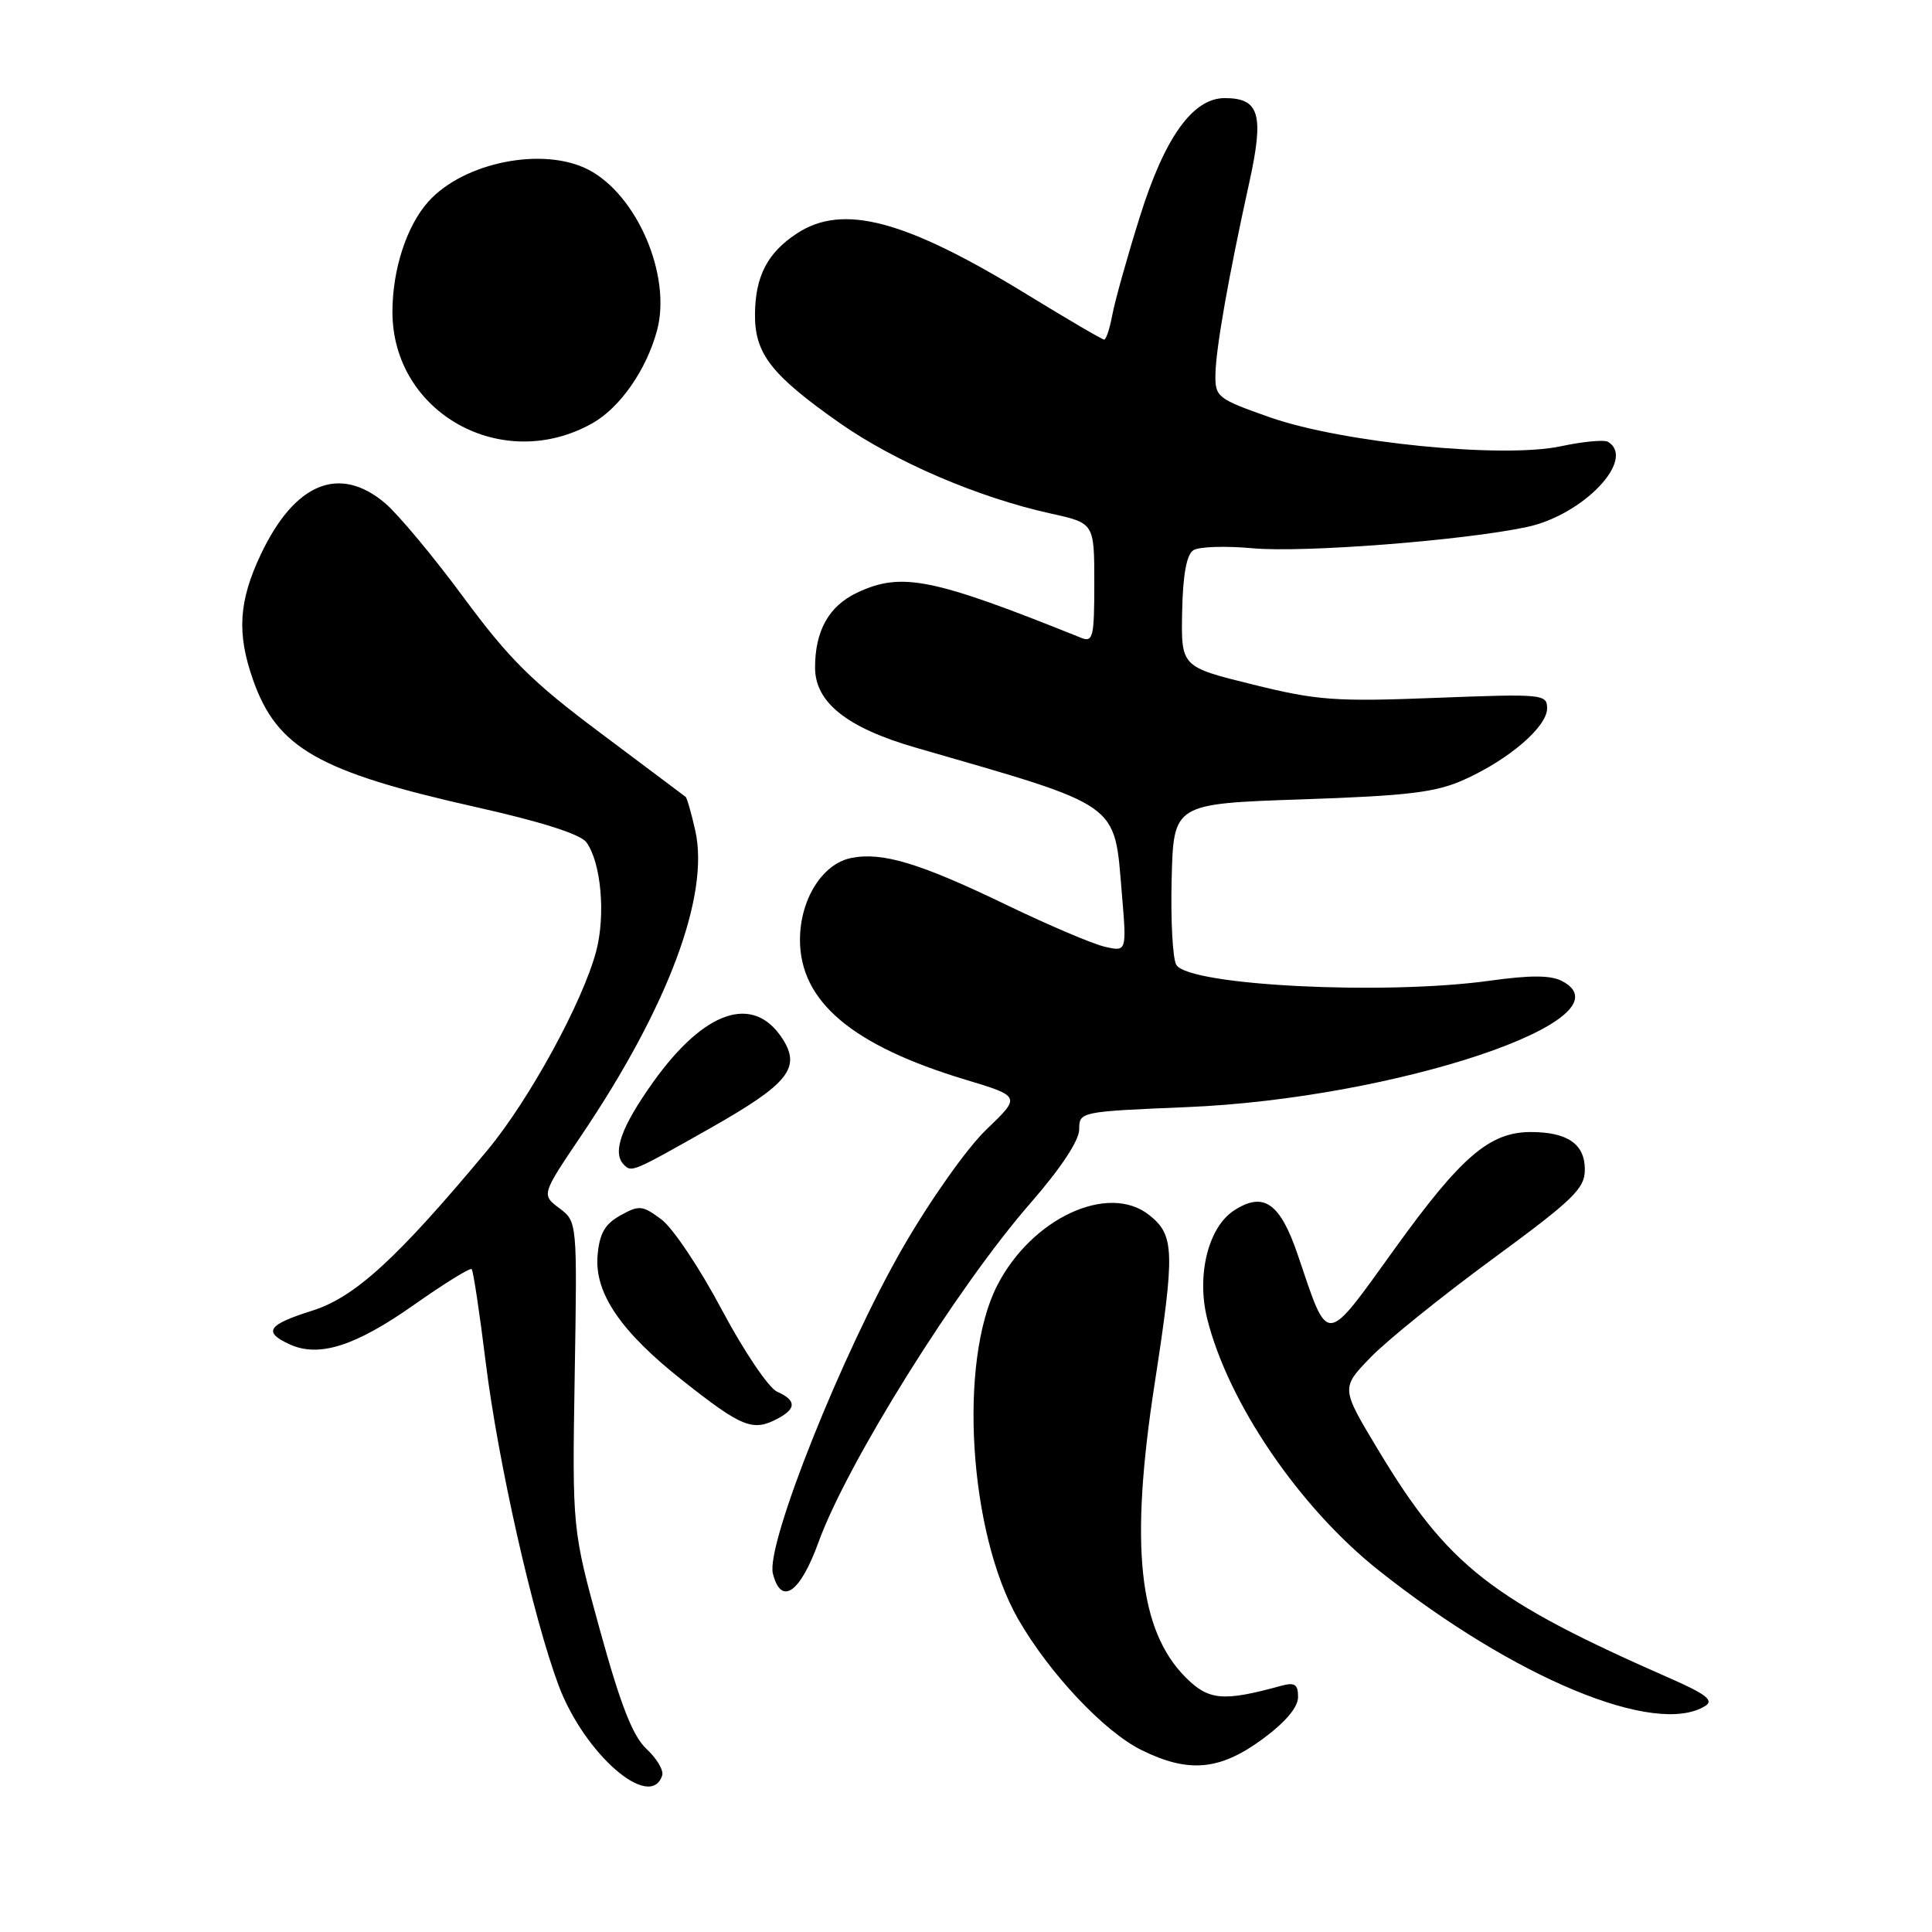 <?xml version="1.0" encoding="UTF-8" standalone="no"?>
<!DOCTYPE svg PUBLIC "-//W3C//DTD SVG 1.1//EN" "http://www.w3.org/Graphics/SVG/1.1/DTD/svg11.dtd" >
<svg xmlns="http://www.w3.org/2000/svg" xmlns:xlink="http://www.w3.org/1999/xlink" version="1.1" viewBox="0 0 256 256">
 <g >
 <path fill="currentColor"
d=" M 87.74 235.27 C 87.97 234.60 87.04 233.02 85.68 231.76 C 83.85 230.06 82.26 226.01 79.51 216.05 C 75.82 202.64 75.82 202.64 76.15 182.26 C 76.49 161.88 76.49 161.88 74.11 160.09 C 71.74 158.30 71.74 158.30 77.04 150.44 C 88.52 133.43 94.05 118.63 92.13 110.07 C 91.61 107.75 91.03 105.72 90.84 105.58 C 90.65 105.43 85.59 101.64 79.60 97.15 C 70.52 90.37 67.47 87.34 61.42 79.15 C 57.42 73.73 52.73 68.11 51.00 66.65 C 44.94 61.56 39.04 64.00 34.56 73.46 C 31.62 79.68 31.36 83.93 33.54 90.11 C 36.72 99.14 42.23 102.27 63.14 106.96 C 71.72 108.88 76.92 110.54 77.70 111.61 C 79.65 114.27 80.27 121.27 78.99 126.07 C 77.19 132.82 70.12 145.75 64.60 152.39 C 52.68 166.71 47.03 171.89 41.40 173.66 C 35.43 175.54 34.80 176.50 38.42 178.15 C 42.28 179.90 47.11 178.36 54.88 172.88 C 58.86 170.08 62.29 167.95 62.50 168.17 C 62.71 168.38 63.55 173.94 64.36 180.52 C 66.00 193.77 70.64 214.31 74.03 223.36 C 77.43 232.42 86.16 240.01 87.74 235.27 Z  M 167.25 230.47 C 170.31 228.22 172.00 226.23 172.00 224.87 C 172.00 223.17 171.57 222.89 169.75 223.38 C 162.08 225.49 160.17 225.32 157.13 222.29 C 150.87 216.03 149.68 204.83 152.99 183.39 C 155.71 165.76 155.64 163.65 152.25 160.98 C 146.84 156.72 136.72 161.41 132.15 170.30 C 126.96 180.38 128.38 203.11 134.90 214.52 C 139.01 221.69 146.30 229.45 151.25 231.89 C 157.47 234.97 161.61 234.60 167.25 230.47 Z  M 225.98 226.03 C 227.11 225.32 226.06 224.49 221.48 222.47 C 197.55 211.97 191.89 207.54 182.59 192.08 C 177.68 183.92 177.68 183.92 181.59 179.88 C 183.74 177.65 191.01 171.79 197.75 166.84 C 208.51 158.94 210.00 157.50 210.00 154.96 C 210.00 151.59 207.70 150.00 202.82 150.00 C 197.39 150.01 193.61 153.25 184.85 165.41 C 175.43 178.48 176.09 178.44 171.97 166.30 C 169.62 159.36 167.42 157.84 163.49 160.41 C 160.08 162.65 158.52 169.03 159.97 174.78 C 162.77 185.93 172.18 199.73 182.63 208.04 C 200.67 222.38 219.44 230.17 225.98 226.03 Z  M 108.44 204.39 C 112.22 193.92 126.81 170.57 136.54 159.42 C 140.57 154.80 143.00 151.12 143.00 149.65 C 143.00 147.31 143.11 147.29 157.25 146.70 C 184.97 145.55 216.38 135.02 207.03 130.02 C 205.52 129.21 202.87 129.19 197.40 129.95 C 183.43 131.89 157.65 130.60 155.88 127.87 C 155.39 127.12 155.11 122.00 155.25 116.50 C 155.50 106.50 155.50 106.50 172.50 105.92 C 186.61 105.44 190.27 105.00 194.01 103.31 C 199.97 100.63 205.00 96.30 205.00 93.86 C 205.00 91.98 204.43 91.92 190.25 92.47 C 176.97 92.99 174.55 92.82 166.00 90.70 C 156.50 88.36 156.50 88.36 156.64 81.05 C 156.74 76.12 157.23 73.47 158.14 72.90 C 158.89 72.43 162.43 72.32 166.01 72.65 C 172.76 73.26 193.87 71.63 202.33 69.83 C 209.79 68.24 216.82 60.86 213.08 58.55 C 212.58 58.24 209.77 58.50 206.84 59.13 C 199.12 60.78 177.87 58.67 168.25 55.29 C 161.32 52.85 161.00 52.60 161.05 49.62 C 161.11 46.16 162.77 36.75 165.51 24.30 C 167.53 15.16 166.91 13.00 162.28 13.00 C 158.04 13.00 154.31 18.23 151.02 28.77 C 149.37 34.02 147.75 39.83 147.40 41.66 C 147.06 43.50 146.57 45.00 146.31 45.00 C 146.05 45.00 141.49 42.33 136.17 39.07 C 119.94 29.12 111.67 26.92 105.57 30.95 C 101.69 33.50 100.08 36.61 100.04 41.62 C 99.99 46.85 102.18 49.67 111.23 56.03 C 118.61 61.20 129.62 65.93 139.25 68.05 C 145.00 69.32 145.00 69.32 145.00 77.27 C 145.00 84.44 144.83 85.15 143.25 84.51 C 123.50 76.57 119.43 75.75 113.54 78.55 C 109.83 80.31 108.00 83.58 108.00 88.46 C 108.00 93.07 112.22 96.43 121.32 99.06 C 148.74 106.98 147.62 106.19 148.65 118.38 C 149.30 126.11 149.30 126.11 146.40 125.45 C 144.81 125.09 139.00 122.62 133.50 119.97 C 121.88 114.36 116.93 112.86 112.78 113.69 C 108.96 114.46 106.01 119.18 106.00 124.52 C 106.00 132.69 112.89 138.52 127.89 143.05 C 135.28 145.28 135.28 145.28 130.70 149.67 C 128.14 152.12 123.28 158.99 119.65 165.28 C 111.61 179.24 101.45 204.68 102.41 208.50 C 103.49 212.82 106.01 211.10 108.44 204.39 Z  M 103.07 187.96 C 105.55 186.64 105.52 185.54 102.96 184.40 C 101.84 183.89 98.56 179.03 95.65 173.56 C 92.76 168.10 89.16 162.71 87.65 161.59 C 85.12 159.70 84.70 159.66 82.20 161.05 C 80.13 162.21 79.43 163.45 79.18 166.38 C 78.77 171.34 82.24 176.44 90.42 182.90 C 98.33 189.16 99.76 189.73 103.07 187.96 Z  M 94.13 149.48 C 104.51 143.60 106.20 141.48 103.64 137.57 C 99.78 131.69 93.33 133.88 86.55 143.38 C 82.30 149.34 81.09 152.75 82.67 154.33 C 83.70 155.37 83.79 155.33 94.13 149.48 Z  M 78.50 56.08 C 82.17 54.01 85.65 49.01 87.06 43.79 C 89.01 36.55 84.43 25.83 77.96 22.48 C 72.00 19.40 61.49 21.48 56.79 26.68 C 53.90 29.88 52.00 35.68 52.00 41.32 C 52.00 54.72 66.55 62.82 78.50 56.08 Z "/>
</g>
</svg>